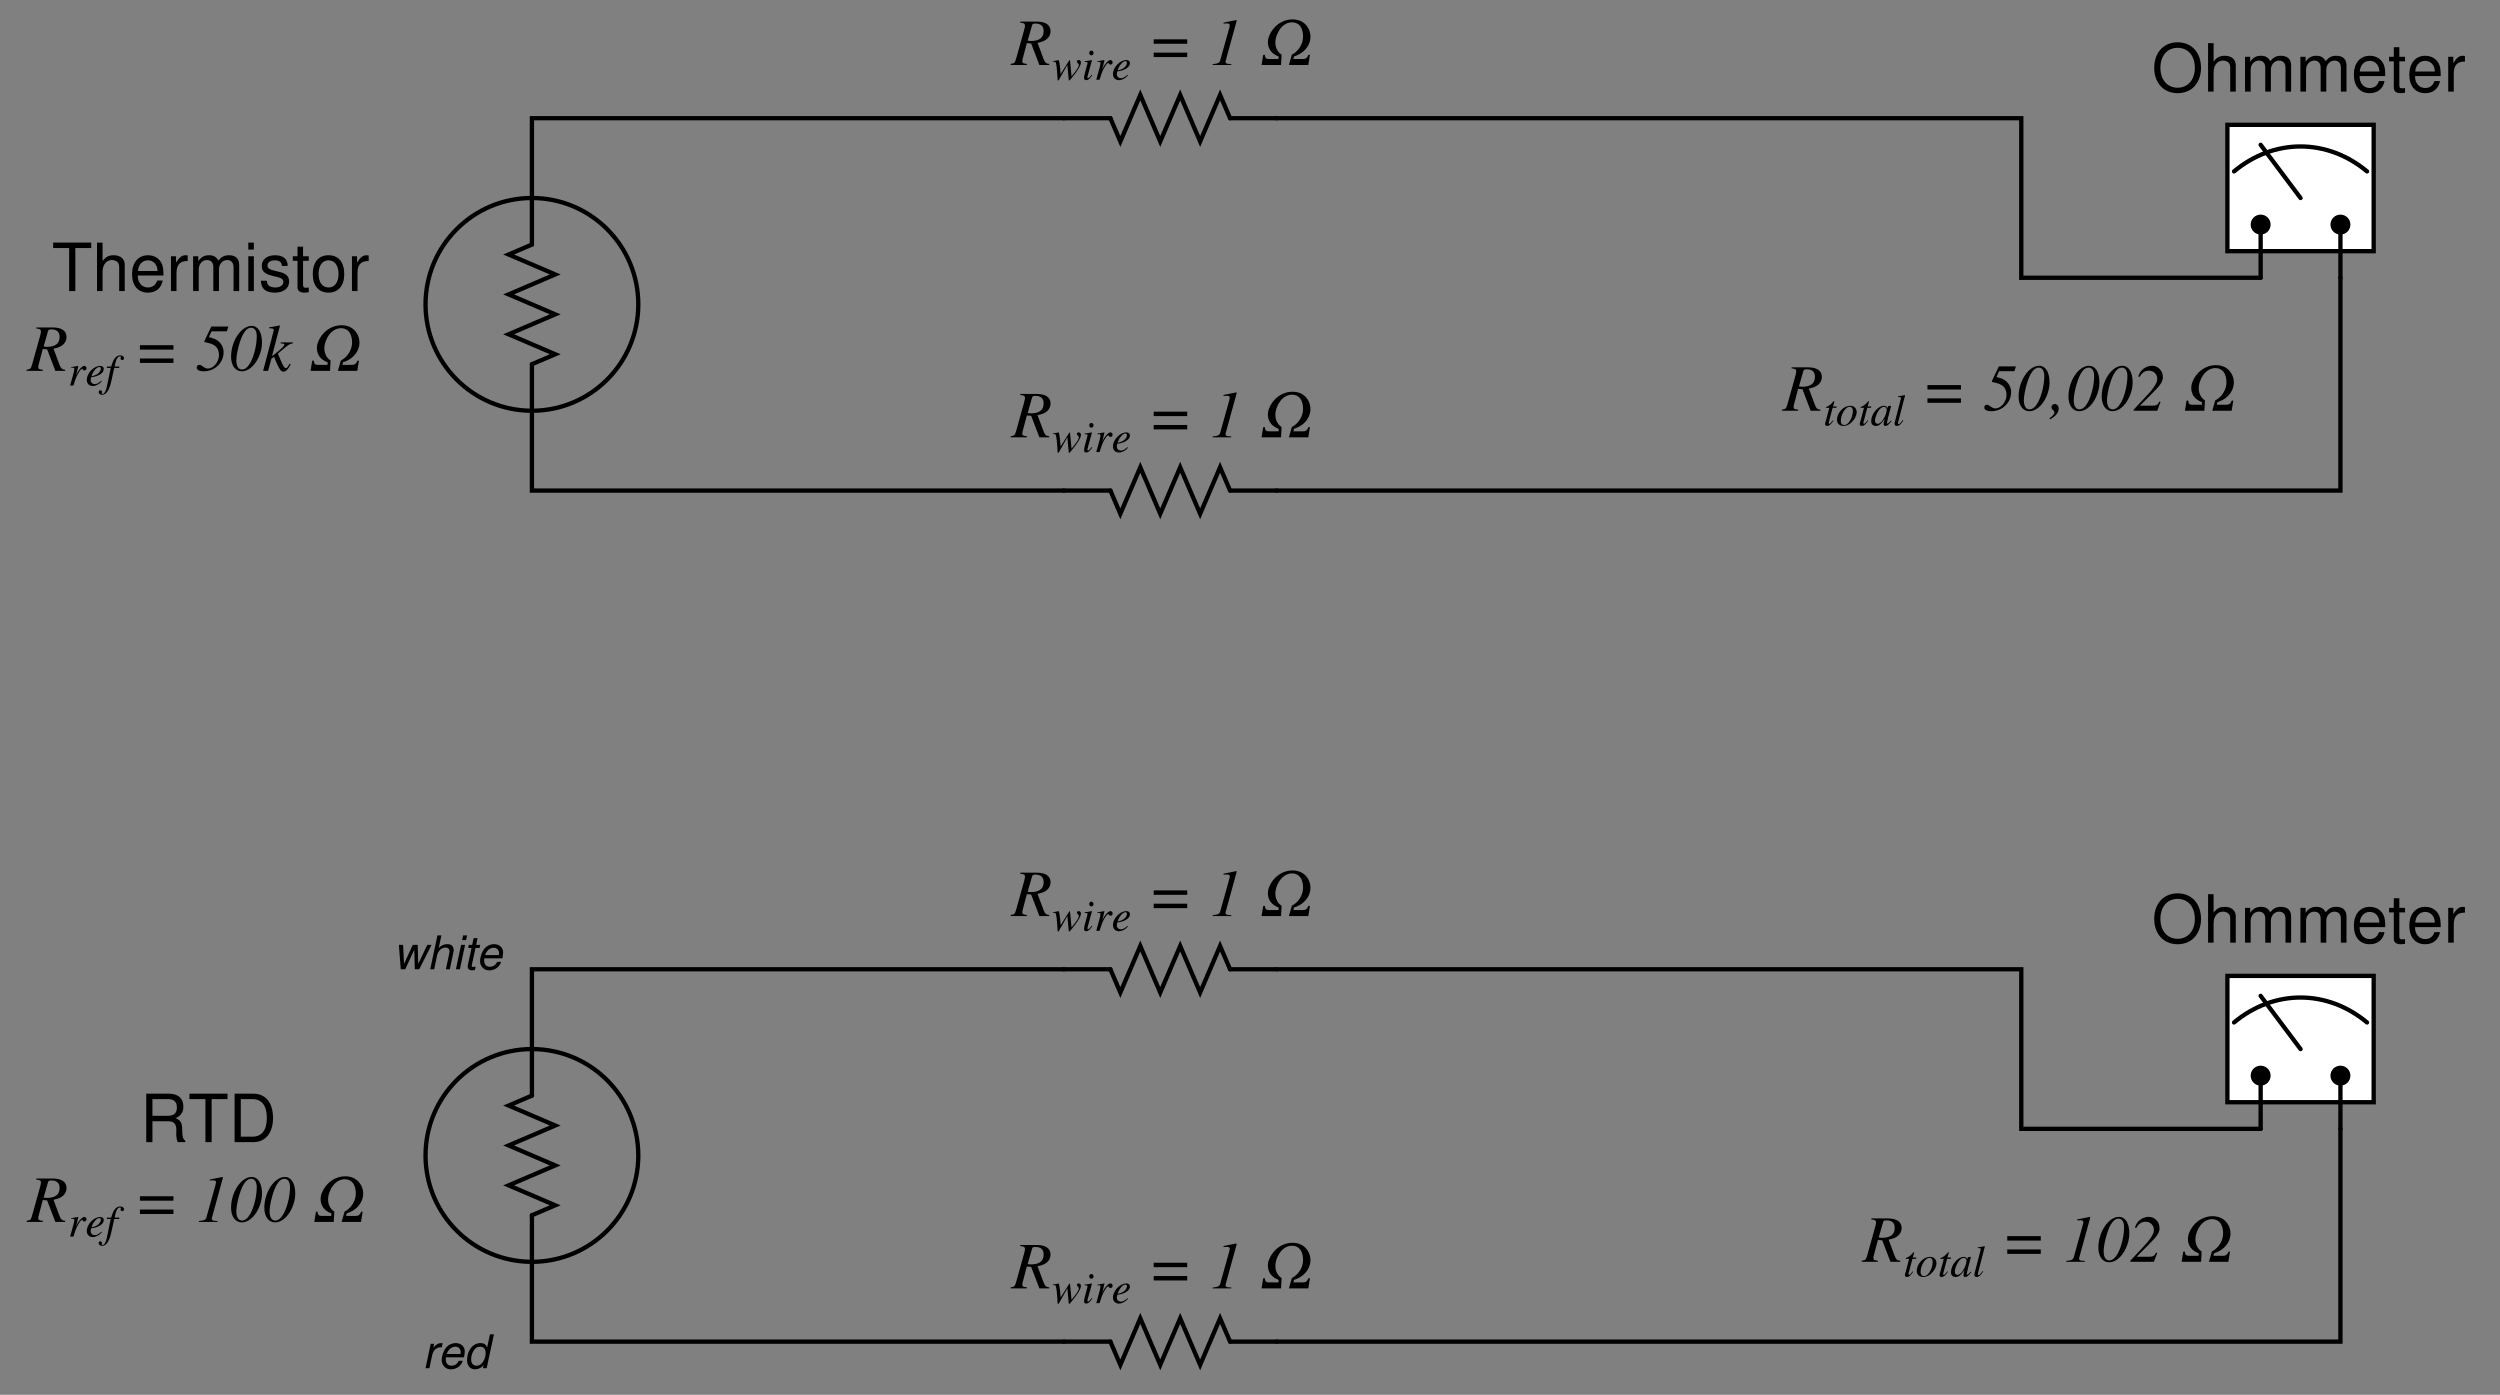 <?xml version="1.0" encoding="UTF-8"?>
<svg xmlns="http://www.w3.org/2000/svg" xmlns:xlink="http://www.w3.org/1999/xlink" viewBox="0 0 422.999 235.999" version="1.2">
<rect x="0" y="0" width="422.999" height="235.999" fill="#808080" stroke="none"/>
<defs>
<g>
<symbol overflow="visible" id="glyph0-0">
<path style="stroke:none;" d=""/>
</symbol>
<symbol overflow="visible" id="glyph0-1">
<path style="stroke:none;" d="M 4.375 -8.344 C 2.031 -8.344 0.422 -6.609 0.422 -4.031 C 0.422 -1.469 2.016 0.266 4.391 0.266 C 5.391 0.266 6.266 -0.047 6.938 -0.609 C 7.812 -1.359 8.344 -2.625 8.344 -3.969 C 8.344 -6.609 6.781 -8.344 4.375 -8.344 Z M 4.375 -7.406 C 6.156 -7.406 7.297 -6.078 7.297 -4 C 7.297 -2.016 6.125 -0.656 4.391 -0.656 C 2.625 -0.656 1.469 -2.016 1.469 -4.031 C 1.469 -6.062 2.625 -7.406 4.375 -7.406 Z M 4.375 -7.406 "/>
</symbol>
<symbol overflow="visible" id="glyph0-2">
<path style="stroke:none;" d="M 0.781 -8.203 L 0.781 0 L 1.719 0 L 1.719 -3.25 C 1.719 -4.453 2.344 -5.25 3.312 -5.25 C 3.641 -5.25 3.922 -5.156 4.156 -4.984 C 4.422 -4.781 4.531 -4.5 4.531 -4.078 L 4.531 0 L 5.469 0 L 5.469 -4.453 C 5.469 -5.438 4.766 -6.062 3.609 -6.062 C 2.781 -6.062 2.266 -5.812 1.719 -5.078 L 1.719 -8.203 Z M 0.781 -8.203 "/>
</symbol>
<symbol overflow="visible" id="glyph0-3">
<path style="stroke:none;" d="M 0.781 -5.891 L 0.781 0 L 1.734 0 L 1.734 -3.703 C 1.734 -4.562 2.344 -5.25 3.109 -5.25 C 3.812 -5.25 4.203 -4.812 4.203 -4.062 L 4.203 0 L 5.156 0 L 5.156 -3.703 C 5.156 -4.562 5.766 -5.25 6.531 -5.25 C 7.219 -5.25 7.625 -4.797 7.625 -4.062 L 7.625 0 L 8.578 0 L 8.578 -4.422 C 8.578 -5.484 7.969 -6.062 6.859 -6.062 C 6.078 -6.062 5.609 -5.828 5.047 -5.156 C 4.703 -5.797 4.234 -6.062 3.469 -6.062 C 2.672 -6.062 2.156 -5.766 1.656 -5.062 L 1.656 -5.891 Z M 0.781 -5.891 "/>
</symbol>
<symbol overflow="visible" id="glyph0-4">
<path style="stroke:none;" d="M 5.766 -2.625 C 5.766 -3.531 5.703 -4.078 5.531 -4.516 C 5.156 -5.484 4.25 -6.062 3.156 -6.062 C 1.5 -6.062 0.453 -4.812 0.453 -2.875 C 0.453 -0.922 1.469 0.266 3.125 0.266 C 4.484 0.266 5.406 -0.5 5.641 -1.781 L 4.703 -1.781 C 4.438 -1.016 3.922 -0.609 3.156 -0.609 C 2.562 -0.609 2.062 -0.875 1.75 -1.375 C 1.516 -1.703 1.438 -2.047 1.422 -2.625 Z M 1.453 -3.391 C 1.531 -4.484 2.188 -5.203 3.141 -5.203 C 4.094 -5.203 4.766 -4.453 4.766 -3.391 Z M 1.453 -3.391 "/>
</symbol>
<symbol overflow="visible" id="glyph0-5">
<path style="stroke:none;" d="M 2.859 -5.891 L 1.891 -5.891 L 1.891 -7.516 L 0.953 -7.516 L 0.953 -5.891 L 0.156 -5.891 L 0.156 -5.125 L 0.953 -5.125 L 0.953 -0.672 C 0.953 -0.062 1.359 0.266 2.094 0.266 C 2.344 0.266 2.547 0.234 2.859 0.188 L 2.859 -0.609 C 2.719 -0.578 2.594 -0.562 2.406 -0.562 C 2 -0.562 1.891 -0.672 1.891 -1.094 L 1.891 -5.125 L 2.859 -5.125 Z M 2.859 -5.891 "/>
</symbol>
<symbol overflow="visible" id="glyph0-6">
<path style="stroke:none;" d="M 0.781 -5.891 L 0.781 0 L 1.719 0 L 1.719 -3.062 C 1.734 -4.484 2.312 -5.109 3.609 -5.078 L 3.609 -6.031 C 3.453 -6.047 3.359 -6.062 3.25 -6.062 C 2.641 -6.062 2.188 -5.703 1.641 -4.828 L 1.641 -5.891 Z M 0.781 -5.891 "/>
</symbol>
<symbol overflow="visible" id="glyph0-7">
<path style="stroke:none;" d="M 3.984 -7.281 L 6.672 -7.281 L 6.672 -8.203 L 0.234 -8.203 L 0.234 -7.281 L 2.938 -7.281 L 2.938 0 L 3.984 0 Z M 3.984 -7.281 "/>
</symbol>
<symbol overflow="visible" id="glyph0-8">
<path style="stroke:none;" d="M 1.688 -5.891 L 0.75 -5.891 L 0.75 0 L 1.688 0 Z M 1.688 -8.203 L 0.75 -8.203 L 0.75 -7.016 L 1.688 -7.016 Z M 1.688 -8.203 "/>
</symbol>
<symbol overflow="visible" id="glyph0-9">
<path style="stroke:none;" d="M 4.922 -4.25 C 4.922 -5.406 4.156 -6.062 2.797 -6.062 C 1.422 -6.062 0.531 -5.359 0.531 -4.266 C 0.531 -3.344 1 -2.906 2.391 -2.562 L 3.281 -2.344 C 3.922 -2.188 4.188 -1.953 4.188 -1.547 C 4.188 -0.984 3.641 -0.609 2.812 -0.609 C 2.312 -0.609 1.875 -0.75 1.641 -1 C 1.5 -1.172 1.422 -1.344 1.375 -1.75 L 0.375 -1.75 C 0.422 -0.391 1.188 0.266 2.734 0.266 C 4.219 0.266 5.156 -0.469 5.156 -1.609 C 5.156 -2.484 4.672 -2.969 3.5 -3.25 L 2.594 -3.469 C 1.828 -3.641 1.5 -3.891 1.5 -4.312 C 1.5 -4.859 1.984 -5.203 2.75 -5.203 C 3.516 -5.203 3.922 -4.875 3.938 -4.25 Z M 4.922 -4.25 "/>
</symbol>
<symbol overflow="visible" id="glyph0-10">
<path style="stroke:none;" d="M 3.062 -6.062 C 1.391 -6.062 0.406 -4.875 0.406 -2.906 C 0.406 -0.906 1.391 0.266 3.078 0.266 C 4.734 0.266 5.734 -0.922 5.734 -2.859 C 5.734 -4.906 4.766 -6.062 3.062 -6.062 Z M 3.078 -5.203 C 4.125 -5.203 4.766 -4.328 4.766 -2.875 C 4.766 -1.469 4.109 -0.609 3.078 -0.609 C 2.031 -0.609 1.391 -1.469 1.391 -2.906 C 1.391 -4.328 2.031 -5.203 3.078 -5.203 Z M 3.078 -5.203 "/>
</symbol>
<symbol overflow="visible" id="glyph0-11">
<path style="stroke:none;" d="M 2.094 -3.531 L 4.797 -3.531 C 5.719 -3.531 6.141 -3.078 6.141 -2.062 L 6.125 -1.344 C 6.125 -0.828 6.219 -0.344 6.375 0 L 7.641 0 L 7.641 -0.266 C 7.25 -0.531 7.172 -0.828 7.141 -1.906 C 7.125 -3.266 6.922 -3.672 6.031 -4.047 C 6.953 -4.516 7.328 -5.062 7.328 -6 C 7.328 -7.422 6.453 -8.203 4.828 -8.203 L 1.047 -8.203 L 1.047 0 L 2.094 0 Z M 2.094 -4.453 L 2.094 -7.281 L 4.625 -7.281 C 5.203 -7.281 5.547 -7.188 5.812 -6.969 C 6.094 -6.734 6.234 -6.359 6.234 -5.875 C 6.234 -4.891 5.734 -4.453 4.625 -4.453 Z M 2.094 -4.453 "/>
</symbol>
<symbol overflow="visible" id="glyph0-12">
<path style="stroke:none;" d="M 1 0 L 4.156 0 C 6.234 0 7.5 -1.547 7.5 -4.109 C 7.5 -6.656 6.25 -8.203 4.156 -8.203 L 1 -8.203 Z M 2.047 -0.922 L 2.047 -7.281 L 3.984 -7.281 C 5.609 -7.281 6.453 -6.188 6.453 -4.094 C 6.453 -2.016 5.609 -0.922 3.984 -0.922 Z M 2.047 -0.922 "/>
</symbol>
<symbol overflow="visible" id="glyph1-0">
<path style="stroke:none;" d=""/>
</symbol>
<symbol overflow="visible" id="glyph1-1">
<path style="stroke:none;" d="M 6.375 -0.188 C 5.891 -0.219 5.656 -0.406 5.438 -0.984 L 4.406 -3.75 C 5.266 -3.938 5.641 -4.094 6.047 -4.453 C 6.406 -4.781 6.609 -5.219 6.609 -5.719 C 6.609 -6.766 5.781 -7.344 4.281 -7.344 L 1.484 -7.344 L 1.484 -7.172 C 1.953 -7.094 2.016 -7.094 2.125 -7.016 C 2.219 -6.953 2.281 -6.812 2.281 -6.688 C 2.281 -6.562 2.234 -6.281 2.156 -5.984 L 0.766 -1.016 C 0.562 -0.344 0.484 -0.281 -0.141 -0.188 L -0.141 0 L 2.594 0 L 2.594 -0.188 C 1.906 -0.266 1.828 -0.312 1.828 -0.703 C 1.828 -0.828 1.859 -0.938 1.969 -1.344 L 2.594 -3.703 L 3.328 -3.641 L 4.719 0 L 6.375 0 Z M 3.469 -6.688 C 3.531 -6.938 3.672 -7.016 4.031 -7.016 C 4.969 -7.016 5.438 -6.594 5.438 -5.734 C 5.438 -4.641 4.719 -4.062 3.312 -4.062 C 3.109 -4.062 3.016 -4.078 2.734 -4.125 Z M 3.469 -6.688 "/>
</symbol>
<symbol overflow="visible" id="glyph1-2">
<path style="stroke:none;" d=""/>
</symbol>
<symbol overflow="visible" id="glyph1-3">
<path style="stroke:none;" d="M 6.641 -4.344 L 0.969 -4.344 L 0.969 -3.594 L 6.641 -3.594 Z M 6.641 -2.094 L 0.969 -2.094 L 0.969 -1.344 L 6.641 -1.344 Z M 6.641 -2.094 "/>
</symbol>
<symbol overflow="visible" id="glyph1-4">
<path style="stroke:none;" d="M 2.672 -6.688 L 5.266 -6.688 L 5.531 -7.5 L 2.641 -7.5 L 1.469 -5.047 L 1.469 -4.875 C 2.562 -4.641 2.938 -4.5 3.344 -4.172 C 3.703 -3.875 3.938 -3.312 3.938 -2.719 C 3.938 -1.5 3.031 -0.391 2.016 -0.391 C 1.781 -0.391 1.578 -0.484 1.25 -0.719 C 0.969 -0.938 0.797 -1.016 0.625 -1.016 C 0.359 -1.016 0.172 -0.828 0.172 -0.562 C 0.172 -0.156 0.609 0.078 1.359 0.078 C 3.219 0.078 4.719 -1.359 4.719 -3.156 C 4.719 -3.844 4.453 -4.438 3.969 -4.906 C 3.547 -5.297 3.156 -5.484 2.234 -5.703 Z M 2.672 -6.688 "/>
</symbol>
<symbol overflow="visible" id="glyph1-5">
<path style="stroke:none;" d="M 3.844 -7.609 C 2.062 -7.609 0.359 -5.047 0.359 -2.391 C 0.359 -0.906 1.078 0.078 2.172 0.078 C 2.656 0.078 3.125 -0.094 3.594 -0.438 C 4.734 -1.266 5.594 -3.141 5.594 -4.766 C 5.594 -6.531 4.922 -7.609 3.844 -7.609 Z M 3.766 -7.297 C 4.359 -7.297 4.703 -6.766 4.703 -5.875 C 4.703 -4.359 4.25 -2.516 3.609 -1.359 C 3.188 -0.625 2.719 -0.234 2.203 -0.234 C 1.609 -0.234 1.25 -0.797 1.25 -1.75 C 1.25 -2.953 1.828 -5.172 2.406 -6.219 C 2.828 -6.938 3.25 -7.297 3.766 -7.297 Z M 3.766 -7.297 "/>
</symbol>
<symbol overflow="visible" id="glyph1-6">
<path style="stroke:none;" d="M 4.656 -1.219 C 4.25 -0.531 4.188 -0.469 3.984 -0.469 C 3.75 -0.469 3.516 -0.828 3.078 -1.906 C 3.016 -2.062 2.844 -2.469 2.656 -2.906 C 4.312 -4.375 4.641 -4.594 5.188 -4.641 L 5.188 -4.812 L 3.125 -4.812 L 3.125 -4.641 C 3.609 -4.625 3.75 -4.578 3.75 -4.438 C 3.75 -4.203 3.188 -3.672 2.141 -2.859 C 1.969 -2.734 1.812 -2.609 1.656 -2.484 L 3 -7.625 L 2.953 -7.688 C 2.266 -7.531 1.828 -7.453 1.188 -7.375 L 1.188 -7.203 C 1.75 -7.219 1.953 -7.125 1.953 -6.922 C 1.938 -6.734 1.859 -6.422 1.703 -5.906 C 1.672 -5.75 1.625 -5.625 1.609 -5.531 L 1.594 -5.438 L 0.156 0 L 1 0 L 1.547 -2.031 L 2.016 -2.391 C 2.188 -1.891 2.484 -1.188 2.688 -0.797 C 3.047 -0.094 3.25 0.125 3.578 0.125 C 4.031 0.125 4.312 -0.156 4.828 -1.109 Z M 4.656 -1.219 "/>
</symbol>
<symbol overflow="visible" id="glyph1-7">
<path style="stroke:none;" d="M 0.547 0 L 3.688 0 L 3.688 -0.172 L 3.5 -0.172 C 2.953 -0.172 2.719 -0.266 2.719 -0.531 C 2.719 -0.625 2.75 -0.797 2.859 -1.109 C 2.875 -1.188 2.891 -1.25 2.922 -1.359 L 4.531 -7.203 C 4.594 -7.406 4.594 -7.469 4.594 -7.531 C 4.594 -7.578 4.578 -7.609 4.547 -7.609 C 4.547 -7.609 4.234 -7.547 3.625 -7.422 L 2.609 -7.219 C 2.594 -7.219 2.516 -7.203 2.375 -7.172 L 2.375 -7.016 L 3.016 -7.031 C 3.281 -7.047 3.438 -6.906 3.438 -6.688 C 3.438 -6.609 3.422 -6.531 3.359 -6.297 L 1.812 -0.766 C 1.672 -0.344 1.438 -0.234 0.547 -0.156 Z M 0.547 0 "/>
</symbol>
<symbol overflow="visible" id="glyph1-8">
<path style="stroke:none;" d="M 4.5 -1.562 C 4.234 -1.016 4.016 -0.875 3.391 -0.859 L 1.25 -0.859 L 1.25 -0.906 L 3.406 -3.078 C 4.719 -4.391 5.078 -4.953 5.078 -5.703 C 5.078 -6.766 4.281 -7.609 3.266 -7.609 C 2.859 -7.609 2.438 -7.5 2.109 -7.312 C 1.531 -7 1.219 -6.609 0.906 -5.812 L 1.141 -5.719 C 1.547 -6.453 2.031 -6.781 2.719 -6.781 C 3.516 -6.781 4.125 -6.203 4.125 -5.406 C 4.125 -5.172 4.078 -4.969 4.016 -4.812 C 3.75 -4.203 3.234 -3.5 2.5 -2.719 L 0.141 -0.188 L 0.141 0 L 4.125 0 L 4.688 -1.484 Z M 4.5 -1.562 "/>
</symbol>
<symbol overflow="visible" id="glyph1-9">
<path style="stroke:none;" d="M 0.062 1.453 C 1.016 0.922 1.516 0.297 1.516 -0.344 C 1.516 -0.781 1.234 -1.141 0.859 -1.141 C 0.547 -1.141 0.297 -0.906 0.297 -0.625 C 0.297 -0.406 0.359 -0.297 0.578 -0.094 C 0.75 0.062 0.797 0.141 0.797 0.266 C 0.797 0.562 0.547 0.859 -0.047 1.266 Z M 0.062 1.453 "/>
</symbol>
<symbol overflow="visible" id="glyph2-0">
<path style="stroke:none;" d=""/>
</symbol>
<symbol overflow="visible" id="glyph2-1">
<path style="stroke:none;" d="M 0.906 0 C 1.297 -1.281 1.438 -1.594 1.781 -2.172 C 2.031 -2.594 2.234 -2.828 2.359 -2.828 C 2.422 -2.828 2.453 -2.797 2.484 -2.719 C 2.547 -2.594 2.609 -2.562 2.75 -2.562 C 2.984 -2.562 3.109 -2.703 3.109 -2.938 C 3.109 -3.156 2.953 -3.328 2.75 -3.328 C 2.578 -3.328 2.375 -3.203 2.172 -3 C 1.875 -2.688 1.562 -2.25 1.453 -1.938 L 1.344 -1.672 L 1.734 -3.312 L 1.719 -3.328 C 1.172 -3.219 1.094 -3.203 0.547 -3.125 L 0.547 -2.984 C 0.719 -3.016 0.75 -3.031 0.812 -3.031 C 0.969 -3.031 1.062 -2.953 1.062 -2.812 C 1.062 -2.719 1.062 -2.719 0.953 -2.203 L 0.344 0 Z M 0.906 0 "/>
</symbol>
<symbol overflow="visible" id="glyph2-2">
<path style="stroke:none;" d="M 2.703 -0.828 C 2.156 -0.375 1.922 -0.25 1.594 -0.25 C 1.172 -0.25 0.891 -0.531 0.891 -0.938 C 0.891 -1.047 0.906 -1.156 0.969 -1.406 L 1.172 -1.438 C 2.297 -1.594 3.109 -2.156 3.109 -2.812 C 3.109 -3.125 2.875 -3.328 2.5 -3.328 C 1.422 -3.328 0.234 -2.094 0.234 -0.953 C 0.234 -0.344 0.641 0.078 1.234 0.078 C 1.766 0.078 2.344 -0.219 2.781 -0.734 Z M 1.141 -1.891 C 1.406 -2.562 1.953 -3.141 2.344 -3.141 C 2.5 -3.141 2.609 -3.031 2.609 -2.859 C 2.609 -2.625 2.469 -2.344 2.234 -2.125 C 1.953 -1.859 1.672 -1.719 1.016 -1.562 Z M 1.141 -1.891 "/>
</symbol>
<symbol overflow="visible" id="glyph2-3">
<path style="stroke:none;" d="M 0.266 -2.984 L 0.938 -2.984 L 0.281 0.188 C 0.109 0.984 -0.141 1.406 -0.453 1.406 C -0.547 1.406 -0.609 1.344 -0.609 1.281 C -0.609 1.25 -0.594 1.234 -0.578 1.203 C -0.547 1.156 -0.531 1.125 -0.531 1.078 C -0.531 0.922 -0.672 0.797 -0.828 0.797 C -0.984 0.797 -1.109 0.922 -1.109 1.094 C -1.109 1.359 -0.844 1.562 -0.516 1.562 C 0.156 1.562 0.672 0.828 1 -0.578 L 1.531 -2.984 L 2.359 -2.984 L 2.406 -3.219 L 1.594 -3.219 C 1.812 -4.406 2.094 -4.938 2.516 -4.938 C 2.609 -4.938 2.672 -4.906 2.672 -4.844 C 2.672 -4.828 2.672 -4.812 2.641 -4.781 C 2.609 -4.719 2.594 -4.672 2.594 -4.609 C 2.594 -4.438 2.719 -4.312 2.875 -4.312 C 3.047 -4.312 3.188 -4.453 3.188 -4.609 C 3.188 -4.906 2.922 -5.109 2.531 -5.109 C 2.172 -5.109 1.875 -4.938 1.609 -4.594 C 1.391 -4.297 1.234 -3.953 1.016 -3.219 L 0.312 -3.219 Z M 0.266 -2.984 "/>
</symbol>
<symbol overflow="visible" id="glyph2-4">
<path style="stroke:none;" d="M 0.125 -3.031 L 0.266 -3.047 C 0.531 -3.031 0.578 -3.016 0.625 -2.859 C 0.719 -2.609 0.844 -1.594 0.875 -0.875 L 0.906 -0.219 C 0.922 0.078 0.938 0.141 1.016 0.141 C 1.094 0.141 1.219 -0.047 1.484 -0.578 C 1.531 -0.656 1.672 -0.922 1.906 -1.312 L 2.578 -2.5 L 2.797 -0.094 C 2.812 0.109 2.828 0.141 2.875 0.141 C 2.938 0.141 3.016 0.062 3.219 -0.188 C 3.219 -0.188 3.25 -0.234 3.281 -0.266 C 4.312 -1.5 4.875 -2.438 4.875 -2.922 C 4.875 -3.156 4.719 -3.328 4.484 -3.328 C 4.297 -3.328 4.188 -3.219 4.188 -3.062 C 4.188 -2.969 4.234 -2.906 4.359 -2.797 C 4.469 -2.688 4.516 -2.594 4.516 -2.516 C 4.516 -2.188 4.266 -1.781 3.281 -0.562 L 3.031 -3.203 C 3.031 -3.297 3.016 -3.312 2.969 -3.312 C 2.938 -3.312 2.922 -3.297 2.875 -3.234 L 1.438 -0.953 C 1.406 -1.469 1.328 -2.266 1.25 -2.781 C 1.156 -3.266 1.141 -3.328 1.047 -3.328 C 1.016 -3.328 0.922 -3.297 0.828 -3.266 C 0.828 -3.266 0.562 -3.203 0.312 -3.172 C 0.281 -3.172 0.203 -3.156 0.125 -3.141 Z M 0.125 -3.031 "/>
</symbol>
<symbol overflow="visible" id="glyph2-5">
<path style="stroke:none;" d="M 1.672 -0.859 C 1.484 -0.609 1.438 -0.547 1.359 -0.469 C 1.234 -0.344 1.125 -0.266 1.047 -0.266 C 1 -0.266 0.938 -0.328 0.938 -0.391 C 0.938 -0.453 0.953 -0.578 1.016 -0.719 L 1.047 -0.844 L 1.047 -0.875 L 1.719 -3.312 L 1.688 -3.328 C 0.922 -3.172 0.781 -3.156 0.484 -3.141 L 0.484 -3.016 C 0.891 -3 0.969 -2.984 0.969 -2.828 C 0.969 -2.766 0.938 -2.641 0.891 -2.5 L 0.531 -1.172 C 0.422 -0.719 0.375 -0.5 0.375 -0.344 C 0.375 -0.062 0.484 0.078 0.719 0.078 C 1.062 0.078 1.344 -0.141 1.766 -0.781 Z M 1.609 -4.922 C 1.406 -4.922 1.25 -4.766 1.25 -4.531 C 1.25 -4.281 1.406 -4.125 1.625 -4.125 C 1.812 -4.125 1.984 -4.297 1.984 -4.516 C 1.984 -4.734 1.812 -4.922 1.609 -4.922 Z M 1.609 -4.922 "/>
</symbol>
<symbol overflow="visible" id="glyph2-6">
<path style="stroke:none;" d="M 2.234 -3.219 L 1.625 -3.219 L 1.844 -4 C 1.844 -4.016 1.844 -4.031 1.844 -4.047 C 1.844 -4.094 1.828 -4.109 1.781 -4.109 C 1.734 -4.109 1.719 -4.109 1.672 -4.047 C 1.375 -3.672 0.906 -3.281 0.672 -3.219 C 0.484 -3.156 0.422 -3.109 0.422 -3.031 C 0.422 -3.016 0.422 -3 0.438 -2.984 L 1 -2.984 L 0.453 -0.906 C 0.438 -0.844 0.422 -0.812 0.406 -0.75 C 0.328 -0.5 0.281 -0.266 0.281 -0.203 C 0.281 -0.031 0.438 0.078 0.641 0.078 C 0.984 0.078 1.234 -0.125 1.703 -0.828 L 1.609 -0.875 C 1.25 -0.406 1.125 -0.281 1 -0.281 C 0.938 -0.281 0.891 -0.344 0.891 -0.438 C 0.891 -0.438 0.891 -0.438 0.891 -0.469 L 1.562 -2.984 L 2.188 -2.984 Z M 2.234 -3.219 "/>
</symbol>
<symbol overflow="visible" id="glyph2-7">
<path style="stroke:none;" d="M 2.453 -3.328 C 2.125 -3.328 1.828 -3.234 1.516 -3.078 C 0.75 -2.641 0.203 -1.766 0.203 -0.969 C 0.203 -0.312 0.625 0.078 1.312 0.078 C 1.812 0.078 2.297 -0.141 2.719 -0.578 C 3.219 -1.062 3.531 -1.688 3.531 -2.266 C 3.531 -2.891 3.094 -3.328 2.453 -3.328 Z M 2.359 -3.156 C 2.688 -3.156 2.891 -2.891 2.891 -2.453 C 2.891 -1.891 2.656 -1.156 2.312 -0.656 C 2.031 -0.266 1.75 -0.078 1.422 -0.078 C 1.062 -0.078 0.844 -0.344 0.844 -0.766 C 0.844 -1.312 1.047 -1.984 1.422 -2.516 C 1.719 -2.938 2.031 -3.156 2.359 -3.156 Z M 2.359 -3.156 "/>
</symbol>
<symbol overflow="visible" id="glyph2-8">
<path style="stroke:none;" d="M 3.5 -0.828 L 3.281 -0.625 C 3.047 -0.375 2.953 -0.312 2.891 -0.312 C 2.828 -0.312 2.781 -0.359 2.781 -0.406 C 2.781 -0.562 3.109 -1.859 3.453 -3.141 C 3.484 -3.219 3.484 -3.234 3.5 -3.297 L 3.453 -3.328 L 2.984 -3.266 L 2.969 -3.25 L 2.891 -2.891 C 2.828 -3.156 2.609 -3.328 2.281 -3.328 C 1.281 -3.328 0.125 -1.953 0.125 -0.75 C 0.125 -0.219 0.422 0.078 0.891 0.078 C 1.422 0.078 1.75 -0.172 2.406 -1.094 C 2.25 -0.484 2.234 -0.422 2.234 -0.234 C 2.234 -0.016 2.328 0.078 2.531 0.078 C 2.844 0.078 3.016 -0.062 3.578 -0.75 Z M 2.328 -3.156 C 2.578 -3.141 2.75 -2.953 2.75 -2.703 C 2.75 -2.062 2.359 -1.172 1.859 -0.625 C 1.672 -0.422 1.422 -0.281 1.203 -0.281 C 0.922 -0.281 0.766 -0.5 0.766 -0.844 C 0.766 -1.266 1.047 -2.031 1.375 -2.5 C 1.672 -2.938 2.016 -3.172 2.328 -3.156 Z M 2.328 -3.156 "/>
</symbol>
<symbol overflow="visible" id="glyph2-9">
<path style="stroke:none;" d="M 1.719 -0.922 C 1.234 -0.297 1.172 -0.234 1 -0.234 C 0.922 -0.234 0.891 -0.281 0.891 -0.375 C 0.891 -0.438 0.906 -0.531 0.953 -0.672 C 0.953 -0.703 0.969 -0.719 0.969 -0.734 L 0.969 -0.75 L 2.094 -5.109 L 2.062 -5.141 C 1.609 -5.031 1.328 -5 0.891 -4.938 L 0.891 -4.812 C 1.25 -4.812 1.406 -4.781 1.406 -4.641 C 1.406 -4.609 1.391 -4.578 1.375 -4.516 L 0.344 -0.531 C 0.312 -0.453 0.312 -0.391 0.312 -0.344 C 0.312 -0.062 0.438 0.078 0.672 0.078 C 1.062 0.078 1.328 -0.125 1.812 -0.859 Z M 1.719 -0.922 "/>
</symbol>
<symbol overflow="visible" id="glyph3-0">
<path style="stroke:none;" d=""/>
</symbol>
<symbol overflow="visible" id="glyph3-1">
<path style="stroke:none;" d="M 3.672 0 L 3.766 -1.75 C 2.969 -2.234 2.578 -3.234 2.75 -4.297 C 2.844 -4.875 3.109 -5.547 3.5 -6.078 C 4.031 -6.812 4.766 -7.219 5.531 -7.219 C 6.297 -7.219 6.906 -6.812 7.188 -6.078 C 7.391 -5.547 7.453 -4.875 7.359 -4.297 C 7.188 -3.234 6.453 -2.234 5.5 -1.75 L 5 0 L 8.281 0 L 8.562 -1.719 L 8.297 -1.719 C 8.125 -1.219 7.859 -1.016 7.406 -1.016 L 5.766 -1.016 L 5.859 -1.438 C 6.281 -1.594 6.547 -1.703 6.844 -1.875 C 7.797 -2.422 8.453 -3.328 8.609 -4.297 C 8.734 -5.047 8.562 -5.875 8.109 -6.5 C 7.562 -7.297 6.688 -7.719 5.609 -7.719 C 4.547 -7.719 3.531 -7.297 2.703 -6.5 C 2.078 -5.875 1.609 -5.047 1.484 -4.297 C 1.328 -3.328 1.672 -2.422 2.453 -1.875 C 2.672 -1.703 2.906 -1.594 3.266 -1.438 L 3.25 -1.016 L 1.594 -1.016 C 1.141 -1.016 0.953 -1.219 0.938 -1.719 L 0.656 -1.719 L 0.375 0 Z M 3.672 0 "/>
</symbol>
<symbol overflow="visible" id="glyph4-0">
<path style="stroke:none;" d=""/>
</symbol>
<symbol overflow="visible" id="glyph4-1">
<path style="stroke:none;" d="M 1.422 -4.125 L 0.547 0 L 1.203 0 L 1.656 -2.141 C 1.859 -3.109 2.422 -3.578 3.297 -3.547 L 3.438 -4.219 C 3.328 -4.234 3.266 -4.25 3.188 -4.25 C 2.719 -4.25 2.375 -4.047 1.875 -3.484 L 2.016 -4.125 Z M 1.422 -4.125 "/>
</symbol>
<symbol overflow="visible" id="glyph4-2">
<path style="stroke:none;" d="M 4.438 -1.844 C 4.547 -2.453 4.562 -2.641 4.562 -2.891 C 4.562 -3.656 3.906 -4.25 3.062 -4.25 C 2.375 -4.25 1.719 -3.922 1.328 -3.391 C 0.953 -2.891 0.656 -2.016 0.656 -1.359 C 0.656 -0.938 0.844 -0.5 1.156 -0.219 C 1.422 0.062 1.766 0.188 2.219 0.188 C 3.172 0.188 3.984 -0.406 4.219 -1.25 L 3.562 -1.25 C 3.281 -0.703 2.859 -0.422 2.328 -0.422 C 1.703 -0.422 1.359 -0.812 1.359 -1.484 C 1.359 -1.656 1.359 -1.719 1.391 -1.844 Z M 1.531 -2.406 C 1.734 -3.141 2.328 -3.641 2.969 -3.641 C 3.516 -3.641 3.875 -3.266 3.875 -2.672 C 3.875 -2.594 3.859 -2.531 3.844 -2.406 Z M 1.531 -2.406 "/>
</symbol>
<symbol overflow="visible" id="glyph4-3">
<path style="stroke:none;" d="M 5.125 -5.734 L 4.453 -5.734 L 3.984 -3.531 C 3.734 -4.047 3.422 -4.25 2.859 -4.25 C 1.547 -4.25 0.578 -3 0.578 -1.344 C 0.578 -0.422 1.109 0.188 1.922 0.188 C 2.266 0.188 2.625 0.078 2.938 -0.125 C 3.172 -0.266 3.281 -0.375 3.391 -0.594 L 3.266 0 L 3.891 0 Z M 2.797 -3.641 C 3.391 -3.641 3.719 -3.25 3.719 -2.578 C 3.719 -2.109 3.594 -1.625 3.359 -1.219 C 3.062 -0.688 2.672 -0.422 2.188 -0.422 C 1.609 -0.422 1.266 -0.812 1.266 -1.5 C 1.266 -1.938 1.391 -2.438 1.609 -2.844 C 1.906 -3.391 2.297 -3.641 2.797 -3.641 Z M 2.797 -3.641 "/>
</symbol>
<symbol overflow="visible" id="glyph4-4">
<path style="stroke:none;" d="M 4.375 0 L 6.453 -4.125 L 5.734 -4.125 L 4.203 -0.906 L 4.109 -4.125 L 3.281 -4.125 L 1.797 -0.906 L 1.641 -4.125 L 0.922 -4.125 L 1.25 0 L 2 0 L 3.531 -3.297 L 3.625 0 Z M 4.375 0 "/>
</symbol>
<symbol overflow="visible" id="glyph4-5">
<path style="stroke:none;" d="M 1.766 -5.734 L 0.547 0 L 1.219 0 L 1.688 -2.281 C 1.875 -3.141 2.438 -3.672 3.156 -3.672 C 3.547 -3.672 3.812 -3.406 3.812 -3.016 C 3.812 -2.906 3.812 -2.906 3.766 -2.703 L 3.203 0 L 3.859 0 L 4.484 -2.969 C 4.516 -3.062 4.516 -3.156 4.516 -3.25 C 4.516 -3.875 4.125 -4.25 3.453 -4.25 C 2.859 -4.25 2.484 -4.078 1.984 -3.609 L 2.438 -5.734 Z M 1.766 -5.734 "/>
</symbol>
<symbol overflow="visible" id="glyph4-6">
<path style="stroke:none;" d="M 2.062 -4.125 L 1.391 -4.125 L 0.516 0 L 1.188 0 Z M 2.406 -5.734 L 1.734 -5.734 L 1.562 -4.938 L 2.234 -4.938 Z M 2.406 -5.734 "/>
</symbol>
<symbol overflow="visible" id="glyph4-7">
<path style="stroke:none;" d="M 2.875 -4.125 L 2.188 -4.125 L 2.422 -5.266 L 1.766 -5.266 L 1.516 -4.125 L 0.953 -4.125 L 0.844 -3.594 L 1.406 -3.594 L 0.781 -0.688 C 0.766 -0.609 0.766 -0.516 0.766 -0.438 C 0.766 -0.062 1.031 0.188 1.469 0.188 C 1.625 0.188 1.859 0.156 1.984 0.125 L 2.109 -0.453 C 1.844 -0.391 1.828 -0.391 1.719 -0.391 C 1.547 -0.391 1.438 -0.469 1.438 -0.594 C 1.438 -0.625 1.453 -0.656 1.453 -0.703 L 2.078 -3.594 L 2.766 -3.594 Z M 2.875 -4.125 "/>
</symbol>
</g>
<clipPath id="clip1">
  <path d="M 181 216 L 215 216 L 215 235.5 L 181 235.5 Z M 181 216 "/>
</clipPath>
</defs>
<g id="surface1">
<path style="fill-rule:evenodd;fill:rgb(100%,100%,100%);fill-opacity:1;stroke-width:7.312;stroke-linecap:round;stroke-linejoin:miter;stroke:rgb(0%,0%,0%);stroke-opacity:1;stroke-miterlimit:6;" d="M 3763.75 1929.99 L 4011.25 1929.99 L 4011.25 2143.74 L 3763.75 2143.74 Z M 3763.75 1929.99 " transform="matrix(0.1,0,0,-0.1,0.5,235.499)"/>
<path style="fill:none;stroke-width:7.312;stroke-linecap:round;stroke-linejoin:miter;stroke:rgb(0%,0%,0%);stroke-opacity:1;stroke-miterlimit:6;" d="M 3775 2064.99 C 3842.5 2121.24 3932.5 2121.24 4000 2064.99 " transform="matrix(0.1,0,0,-0.1,0.5,235.499)"/>
<path style="fill:none;stroke-width:7.312;stroke-linecap:round;stroke-linejoin:miter;stroke:rgb(0%,0%,0%);stroke-opacity:1;stroke-miterlimit:6;" d="M 3820 2109.99 L 3887.5 2019.99 " transform="matrix(0.1,0,0,-0.1,0.5,235.499)"/>
<path style=" stroke:none;fill-rule:evenodd;fill:rgb(0%,0%,0%);fill-opacity:1;" d="M 384.188 38 C 384.188 37.066 383.434 36.312 382.5 36.312 C 381.566 36.312 380.812 37.066 380.812 38 C 380.812 38.93 381.566 39.688 382.5 39.688 C 383.434 39.688 384.188 38.93 384.188 38 "/>
<path style="fill:none;stroke-width:7.312;stroke-linecap:round;stroke-linejoin:miter;stroke:rgb(0%,0%,0%);stroke-opacity:1;stroke-miterlimit:6;" d="M 3820 1884.99 L 3820 1974.99 " transform="matrix(0.1,0,0,-0.1,0.5,235.499)"/>
<path style=" stroke:none;fill-rule:evenodd;fill:rgb(0%,0%,0%);fill-opacity:1;" d="M 397.688 38 C 397.688 37.066 396.934 36.312 396 36.312 C 395.066 36.312 394.312 37.066 394.312 38 C 394.312 38.93 395.066 39.688 396 39.688 C 396.934 39.688 397.688 38.93 397.688 38 "/>
<path style="fill:none;stroke-width:7.312;stroke-linecap:round;stroke-linejoin:miter;stroke:rgb(0%,0%,0%);stroke-opacity:1;stroke-miterlimit:6;" d="M 3955 1884.99 L 3955 1974.99 " transform="matrix(0.1,0,0,-0.1,0.5,235.499)"/>
<g style="fill:rgb(0%,0%,0%);fill-opacity:1;">
  <use xlink:href="#glyph0-1" x="364.07" y="15.499"/>
  <use xlink:href="#glyph0-2" x="372.822" y="15.499"/>
  <use xlink:href="#glyph0-3" x="379.077" y="15.499"/>
  <use xlink:href="#glyph0-3" x="388.449" y="15.499"/>
  <use xlink:href="#glyph0-4" x="397.82" y="15.499"/>
  <use xlink:href="#glyph0-5" x="404.075" y="15.499"/>
  <use xlink:href="#glyph0-4" x="407.202" y="15.499"/>
  <use xlink:href="#glyph0-6" x="413.457" y="15.499"/>
</g>
<path style="fill:none;stroke-width:7.312;stroke-linecap:round;stroke-linejoin:miter;stroke:rgb(0%,0%,0%);stroke-opacity:1;stroke-miterlimit:6;" d="M 895 1941.24 L 895 2019.99 " transform="matrix(0.1,0,0,-0.1,0.5,235.499)"/>
<path style="fill:none;stroke-width:7.312;stroke-linecap:round;stroke-linejoin:miter;stroke:rgb(0%,0%,0%);stroke-opacity:1;stroke-miterlimit:6;" d="M 895 1738.74 L 895 1659.99 " transform="matrix(0.1,0,0,-0.1,0.5,235.499)"/>
<path style="fill:none;stroke-width:7.312;stroke-linecap:round;stroke-linejoin:miter;stroke:rgb(0%,0%,0%);stroke-opacity:1;stroke-miterlimit:6;" d="M 895 1941.24 L 855.625 1924.365 L 934.375 1890.615 L 855.625 1856.865 L 934.375 1823.115 L 855.625 1789.365 L 934.375 1755.615 L 895 1738.74 " transform="matrix(0.1,0,0,-0.1,0.5,235.499)"/>
<path style="fill:none;stroke-width:7.312;stroke-linecap:round;stroke-linejoin:miter;stroke:rgb(0%,0%,0%);stroke-opacity:1;stroke-miterlimit:6;" d="M 1075 1839.99 C 1075 1939.404 994.414 2019.99 895 2019.99 C 795.586 2019.99 715 1939.404 715 1839.99 C 715 1740.576 795.586 1659.99 895 1659.99 C 994.414 1659.99 1075 1740.576 1075 1839.99 " transform="matrix(0.1,0,0,-0.1,0.5,235.499)"/>
<path style="fill:none;stroke-width:7.312;stroke-linecap:round;stroke-linejoin:miter;stroke:rgb(0%,0%,0%);stroke-opacity:1;stroke-miterlimit:6;" d="M 1795 2154.99 L 895 2154.99 L 895 2019.99 " transform="matrix(0.1,0,0,-0.1,0.5,235.499)"/>
<path style="fill:none;stroke-width:7.312;stroke-linecap:round;stroke-linejoin:miter;stroke:rgb(0%,0%,0%);stroke-opacity:1;stroke-miterlimit:6;" d="M 1795 1524.99 L 895 1524.99 L 895 1659.99 " transform="matrix(0.1,0,0,-0.1,0.5,235.499)"/>
<g style="fill:rgb(0%,0%,0%);fill-opacity:1;">
  <use xlink:href="#glyph0-7" x="8.762" y="49.249"/>
  <use xlink:href="#glyph0-2" x="15.636" y="49.249"/>
  <use xlink:href="#glyph0-4" x="21.891" y="49.249"/>
  <use xlink:href="#glyph0-6" x="28.146" y="49.249"/>
  <use xlink:href="#glyph0-3" x="31.892" y="49.249"/>
  <use xlink:href="#glyph0-8" x="41.264" y="49.249"/>
  <use xlink:href="#glyph0-9" x="43.761" y="49.249"/>
  <use xlink:href="#glyph0-5" x="49.386" y="49.249"/>
  <use xlink:href="#glyph0-10" x="52.514" y="49.249"/>
  <use xlink:href="#glyph0-6" x="58.769" y="49.249"/>
</g>
<g style="fill:rgb(0%,0%,0%);fill-opacity:1;">
  <use xlink:href="#glyph1-1" x="4.647" y="62.749"/>
</g>
<g style="fill:rgb(0%,0%,0%);fill-opacity:1;">
  <use xlink:href="#glyph2-1" x="11.521" y="65.237"/>
  <use xlink:href="#glyph2-2" x="14.453" y="65.237"/>
  <use xlink:href="#glyph2-3" x="17.799" y="65.237"/>
</g>
<g style="fill:rgb(0%,0%,0%);fill-opacity:1;">
  <use xlink:href="#glyph1-2" x="19.895" y="62.749"/>
  <use xlink:href="#glyph1-3" x="22.707" y="62.749"/>
  <use xlink:href="#glyph1-2" x="30.301" y="62.749"/>
  <use xlink:href="#glyph1-4" x="33.114" y="62.749"/>
  <use xlink:href="#glyph1-5" x="38.739" y="62.749"/>
  <use xlink:href="#glyph1-6" x="44.364" y="62.749"/>
  <use xlink:href="#glyph1-2" x="49.359" y="62.749"/>
</g>
<g style="fill:rgb(0%,0%,0%);fill-opacity:1;">
  <use xlink:href="#glyph3-1" x="52.171" y="62.749"/>
</g>
<path style="fill:none;stroke-width:7.312;stroke-linecap:round;stroke-linejoin:miter;stroke:rgb(0%,0%,0%);stroke-opacity:1;stroke-miterlimit:6;" d="M 2155 2154.99 L 3415 2154.99 L 3415 1884.99 L 3820 1884.99 " transform="matrix(0.1,0,0,-0.1,0.5,235.499)"/>
<path style="fill:none;stroke-width:7.312;stroke-linecap:round;stroke-linejoin:miter;stroke:rgb(0%,0%,0%);stroke-opacity:1;stroke-miterlimit:6;" d="M 2076.25 2154.99 L 2155 2154.99 " transform="matrix(0.1,0,0,-0.1,0.5,235.499)"/>
<path style="fill:none;stroke-width:7.312;stroke-linecap:round;stroke-linejoin:miter;stroke:rgb(0%,0%,0%);stroke-opacity:1;stroke-miterlimit:6;" d="M 1873.75 2154.99 L 1795 2154.99 " transform="matrix(0.1,0,0,-0.1,0.5,235.499)"/>
<path style="fill:none;stroke-width:7.312;stroke-linecap:round;stroke-linejoin:miter;stroke:rgb(0%,0%,0%);stroke-opacity:1;stroke-miterlimit:6;" d="M 2076.25 2154.99 L 2059.375 2194.365 L 2025.625 2115.615 L 1991.875 2194.365 L 1958.125 2115.615 L 1924.375 2194.365 L 1890.625 2115.615 L 1873.75 2154.99 " transform="matrix(0.1,0,0,-0.1,0.5,235.499)"/>
<path style="fill:none;stroke-width:7.312;stroke-linecap:round;stroke-linejoin:miter;stroke:rgb(0%,0%,0%);stroke-opacity:1;stroke-miterlimit:6;" d="M 2076.25 1524.99 L 2155 1524.99 " transform="matrix(0.1,0,0,-0.1,0.5,235.499)"/>
<path style="fill:none;stroke-width:7.312;stroke-linecap:round;stroke-linejoin:miter;stroke:rgb(0%,0%,0%);stroke-opacity:1;stroke-miterlimit:6;" d="M 1873.75 1524.99 L 1795 1524.99 " transform="matrix(0.1,0,0,-0.1,0.5,235.499)"/>
<path style="fill:none;stroke-width:7.312;stroke-linecap:round;stroke-linejoin:miter;stroke:rgb(0%,0%,0%);stroke-opacity:1;stroke-miterlimit:6;" d="M 2076.25 1524.99 L 2059.375 1564.365 L 2025.625 1485.615 L 1991.875 1564.365 L 1958.125 1485.615 L 1924.375 1564.365 L 1890.625 1485.615 L 1873.75 1524.99 " transform="matrix(0.1,0,0,-0.1,0.5,235.499)"/>
<path style="fill:none;stroke-width:7.312;stroke-linecap:round;stroke-linejoin:miter;stroke:rgb(0%,0%,0%);stroke-opacity:1;stroke-miterlimit:6;" d="M 3955 1884.99 L 3955 1524.99 L 2155 1524.99 " transform="matrix(0.1,0,0,-0.1,0.5,235.499)"/>
<g style="fill:rgb(0%,0%,0%);fill-opacity:1;">
  <use xlink:href="#glyph1-1" x="171.147" y="10.999"/>
</g>
<g style="fill:rgb(0%,0%,0%);fill-opacity:1;">
  <use xlink:href="#glyph2-4" x="178.021" y="13.486"/>
  <use xlink:href="#glyph2-5" x="183.048" y="13.486"/>
  <use xlink:href="#glyph2-1" x="185.144" y="13.486"/>
  <use xlink:href="#glyph2-2" x="188.076" y="13.486"/>
</g>
<g style="fill:rgb(0%,0%,0%);fill-opacity:1;">
  <use xlink:href="#glyph1-2" x="191.422" y="10.999"/>
  <use xlink:href="#glyph1-3" x="194.235" y="10.999"/>
  <use xlink:href="#glyph1-2" x="201.829" y="10.999"/>
  <use xlink:href="#glyph1-7" x="204.641" y="10.999"/>
  <use xlink:href="#glyph1-2" x="210.266" y="10.999"/>
</g>
<g style="fill:rgb(0%,0%,0%);fill-opacity:1;">
  <use xlink:href="#glyph3-1" x="213.079" y="10.999"/>
</g>
<g style="fill:rgb(0%,0%,0%);fill-opacity:1;">
  <use xlink:href="#glyph1-1" x="171.147" y="73.999"/>
</g>
<g style="fill:rgb(0%,0%,0%);fill-opacity:1;">
  <use xlink:href="#glyph2-4" x="178.021" y="76.487"/>
  <use xlink:href="#glyph2-5" x="183.048" y="76.487"/>
  <use xlink:href="#glyph2-1" x="185.144" y="76.487"/>
  <use xlink:href="#glyph2-2" x="188.076" y="76.487"/>
</g>
<g style="fill:rgb(0%,0%,0%);fill-opacity:1;">
  <use xlink:href="#glyph1-2" x="191.422" y="73.999"/>
  <use xlink:href="#glyph1-3" x="194.235" y="73.999"/>
  <use xlink:href="#glyph1-2" x="201.829" y="73.999"/>
  <use xlink:href="#glyph1-7" x="204.641" y="73.999"/>
  <use xlink:href="#glyph1-2" x="210.266" y="73.999"/>
</g>
<g style="fill:rgb(0%,0%,0%);fill-opacity:1;">
  <use xlink:href="#glyph3-1" x="213.079" y="73.999"/>
</g>
<path style="fill-rule:evenodd;fill:rgb(100%,100%,100%);fill-opacity:1;stroke-width:7.312;stroke-linecap:round;stroke-linejoin:miter;stroke:rgb(0%,0%,0%);stroke-opacity:1;stroke-miterlimit:6;" d="M 3763.75 489.99 L 4011.25 489.99 L 4011.25 703.74 L 3763.75 703.74 Z M 3763.75 489.99 " transform="matrix(0.1,0,0,-0.1,0.5,235.499)"/>
<path style="fill:none;stroke-width:7.312;stroke-linecap:round;stroke-linejoin:miter;stroke:rgb(0%,0%,0%);stroke-opacity:1;stroke-miterlimit:6;" d="M 3775 624.99 C 3842.5 681.24 3932.5 681.24 4000 624.99 " transform="matrix(0.1,0,0,-0.1,0.5,235.499)"/>
<path style="fill:none;stroke-width:7.312;stroke-linecap:round;stroke-linejoin:miter;stroke:rgb(0%,0%,0%);stroke-opacity:1;stroke-miterlimit:6;" d="M 3820 669.99 L 3887.5 579.99 " transform="matrix(0.1,0,0,-0.1,0.5,235.499)"/>
<path style=" stroke:none;fill-rule:evenodd;fill:rgb(0%,0%,0%);fill-opacity:1;" d="M 384.188 182 C 384.188 181.066 383.434 180.312 382.5 180.312 C 381.566 180.312 380.812 181.066 380.812 182 C 380.812 182.93 381.566 183.688 382.5 183.688 C 383.434 183.688 384.188 182.93 384.188 182 "/>
<path style="fill:none;stroke-width:7.312;stroke-linecap:round;stroke-linejoin:miter;stroke:rgb(0%,0%,0%);stroke-opacity:1;stroke-miterlimit:6;" d="M 3820 444.99 L 3820 534.99 " transform="matrix(0.1,0,0,-0.1,0.5,235.499)"/>
<path style=" stroke:none;fill-rule:evenodd;fill:rgb(0%,0%,0%);fill-opacity:1;" d="M 397.688 182 C 397.688 181.066 396.934 180.312 396 180.312 C 395.066 180.312 394.312 181.066 394.312 182 C 394.312 182.93 395.066 183.688 396 183.688 C 396.934 183.688 397.688 182.93 397.688 182 "/>
<path style="fill:none;stroke-width:7.312;stroke-linecap:round;stroke-linejoin:miter;stroke:rgb(0%,0%,0%);stroke-opacity:1;stroke-miterlimit:6;" d="M 3955 444.99 L 3955 534.99 " transform="matrix(0.1,0,0,-0.1,0.5,235.499)"/>
<g style="fill:rgb(0%,0%,0%);fill-opacity:1;">
  <use xlink:href="#glyph0-1" x="364.07" y="159.499"/>
  <use xlink:href="#glyph0-2" x="372.822" y="159.499"/>
  <use xlink:href="#glyph0-3" x="379.077" y="159.499"/>
  <use xlink:href="#glyph0-3" x="388.449" y="159.499"/>
  <use xlink:href="#glyph0-4" x="397.82" y="159.499"/>
  <use xlink:href="#glyph0-5" x="404.075" y="159.499"/>
  <use xlink:href="#glyph0-4" x="407.202" y="159.499"/>
  <use xlink:href="#glyph0-6" x="413.457" y="159.499"/>
</g>
<path style="fill:none;stroke-width:7.312;stroke-linecap:round;stroke-linejoin:miter;stroke:rgb(0%,0%,0%);stroke-opacity:1;stroke-miterlimit:6;" d="M 895 501.24 L 895 579.99 " transform="matrix(0.1,0,0,-0.1,0.5,235.499)"/>
<path style="fill:none;stroke-width:7.312;stroke-linecap:round;stroke-linejoin:miter;stroke:rgb(0%,0%,0%);stroke-opacity:1;stroke-miterlimit:6;" d="M 895 298.74 L 895 219.99 " transform="matrix(0.1,0,0,-0.1,0.5,235.499)"/>
<path style="fill:none;stroke-width:7.312;stroke-linecap:round;stroke-linejoin:miter;stroke:rgb(0%,0%,0%);stroke-opacity:1;stroke-miterlimit:6;" d="M 895 501.24 L 855.625 484.365 L 934.375 450.615 L 855.625 416.865 L 934.375 383.115 L 855.625 349.365 L 934.375 315.615 L 895 298.74 " transform="matrix(0.1,0,0,-0.1,0.5,235.499)"/>
<path style="fill:none;stroke-width:7.312;stroke-linecap:round;stroke-linejoin:miter;stroke:rgb(0%,0%,0%);stroke-opacity:1;stroke-miterlimit:6;" d="M 1075 399.99 C 1075 499.404 994.414 579.99 895 579.99 C 795.586 579.99 715 499.404 715 399.99 C 715 300.576 795.586 219.99 895 219.99 C 994.414 219.99 1075 300.576 1075 399.99 " transform="matrix(0.1,0,0,-0.1,0.5,235.499)"/>
<path style="fill:none;stroke-width:7.312;stroke-linecap:round;stroke-linejoin:miter;stroke:rgb(0%,0%,0%);stroke-opacity:1;stroke-miterlimit:6;" d="M 1795 714.99 L 895 714.99 L 895 579.99 " transform="matrix(0.1,0,0,-0.1,0.5,235.499)"/>
<path style="fill:none;stroke-width:7.312;stroke-linecap:round;stroke-linejoin:miter;stroke:rgb(0%,0%,0%);stroke-opacity:1;stroke-miterlimit:6;" d="M 1795 84.99 L 895 84.99 L 895 219.99 " transform="matrix(0.1,0,0,-0.1,0.5,235.499)"/>
<path style="fill:none;stroke-width:7.312;stroke-linecap:round;stroke-linejoin:miter;stroke:rgb(0%,0%,0%);stroke-opacity:1;stroke-miterlimit:6;" d="M 2155 714.99 L 3415 714.99 L 3415 444.99 L 3820 444.99 " transform="matrix(0.1,0,0,-0.1,0.5,235.499)"/>
<path style="fill:none;stroke-width:7.312;stroke-linecap:round;stroke-linejoin:miter;stroke:rgb(0%,0%,0%);stroke-opacity:1;stroke-miterlimit:6;" d="M 2076.25 714.99 L 2155 714.99 " transform="matrix(0.1,0,0,-0.1,0.5,235.499)"/>
<path style="fill:none;stroke-width:7.312;stroke-linecap:round;stroke-linejoin:miter;stroke:rgb(0%,0%,0%);stroke-opacity:1;stroke-miterlimit:6;" d="M 1873.75 714.99 L 1795 714.99 " transform="matrix(0.1,0,0,-0.1,0.5,235.499)"/>
<path style="fill:none;stroke-width:7.312;stroke-linecap:round;stroke-linejoin:miter;stroke:rgb(0%,0%,0%);stroke-opacity:1;stroke-miterlimit:6;" d="M 2076.25 714.99 L 2059.375 754.365 L 2025.625 675.615 L 1991.875 754.365 L 1958.125 675.615 L 1924.375 754.365 L 1890.625 675.615 L 1873.75 714.99 " transform="matrix(0.1,0,0,-0.1,0.5,235.499)"/>
<path style="fill:none;stroke-width:7.312;stroke-linecap:round;stroke-linejoin:miter;stroke:rgb(0%,0%,0%);stroke-opacity:1;stroke-miterlimit:6;" d="M 2076.25 84.99 L 2155 84.99 " transform="matrix(0.1,0,0,-0.1,0.5,235.499)"/>
<path style="fill:none;stroke-width:7.312;stroke-linecap:round;stroke-linejoin:miter;stroke:rgb(0%,0%,0%);stroke-opacity:1;stroke-miterlimit:6;" d="M 1873.75 84.99 L 1795 84.99 " transform="matrix(0.1,0,0,-0.1,0.5,235.499)"/>
<g clip-path="url(#clip1)" clip-rule="nonzero">
<path style="fill:none;stroke-width:7.312;stroke-linecap:round;stroke-linejoin:miter;stroke:rgb(0%,0%,0%);stroke-opacity:1;stroke-miterlimit:6;" d="M 2076.25 84.99 L 2059.375 124.365 L 2025.625 45.615 L 1991.875 124.365 L 1958.125 45.615 L 1924.375 124.365 L 1890.625 45.615 L 1873.75 84.99 " transform="matrix(0.1,0,0,-0.1,0.5,235.499)"/>
</g>
<path style="fill:none;stroke-width:7.312;stroke-linecap:round;stroke-linejoin:miter;stroke:rgb(0%,0%,0%);stroke-opacity:1;stroke-miterlimit:6;" d="M 3955 444.99 L 3955 84.99 L 2155 84.99 " transform="matrix(0.1,0,0,-0.1,0.5,235.499)"/>
<g style="fill:rgb(0%,0%,0%);fill-opacity:1;">
  <use xlink:href="#glyph1-1" x="171.147" y="154.999"/>
</g>
<g style="fill:rgb(0%,0%,0%);fill-opacity:1;">
  <use xlink:href="#glyph2-4" x="178.021" y="157.487"/>
  <use xlink:href="#glyph2-5" x="183.048" y="157.487"/>
  <use xlink:href="#glyph2-1" x="185.144" y="157.487"/>
  <use xlink:href="#glyph2-2" x="188.076" y="157.487"/>
</g>
<g style="fill:rgb(0%,0%,0%);fill-opacity:1;">
  <use xlink:href="#glyph1-2" x="191.422" y="154.999"/>
  <use xlink:href="#glyph1-3" x="194.235" y="154.999"/>
  <use xlink:href="#glyph1-2" x="201.829" y="154.999"/>
  <use xlink:href="#glyph1-7" x="204.641" y="154.999"/>
  <use xlink:href="#glyph1-2" x="210.266" y="154.999"/>
</g>
<g style="fill:rgb(0%,0%,0%);fill-opacity:1;">
  <use xlink:href="#glyph3-1" x="213.079" y="154.999"/>
</g>
<g style="fill:rgb(0%,0%,0%);fill-opacity:1;">
  <use xlink:href="#glyph1-1" x="171.147" y="217.999"/>
</g>
<g style="fill:rgb(0%,0%,0%);fill-opacity:1;">
  <use xlink:href="#glyph2-4" x="178.021" y="220.487"/>
  <use xlink:href="#glyph2-5" x="183.048" y="220.487"/>
  <use xlink:href="#glyph2-1" x="185.144" y="220.487"/>
  <use xlink:href="#glyph2-2" x="188.076" y="220.487"/>
</g>
<g style="fill:rgb(0%,0%,0%);fill-opacity:1;">
  <use xlink:href="#glyph1-2" x="191.422" y="217.999"/>
  <use xlink:href="#glyph1-3" x="194.235" y="217.999"/>
  <use xlink:href="#glyph1-2" x="201.829" y="217.999"/>
  <use xlink:href="#glyph1-7" x="204.641" y="217.999"/>
  <use xlink:href="#glyph1-2" x="210.266" y="217.999"/>
</g>
<g style="fill:rgb(0%,0%,0%);fill-opacity:1;">
  <use xlink:href="#glyph3-1" x="213.079" y="217.999"/>
</g>
<g style="fill:rgb(0%,0%,0%);fill-opacity:1;">
  <use xlink:href="#glyph0-11" x="23.698" y="193.249"/>
  <use xlink:href="#glyph0-7" x="31.821" y="193.249"/>
  <use xlink:href="#glyph0-12" x="38.695" y="193.249"/>
</g>
<g style="fill:rgb(0%,0%,0%);fill-opacity:1;">
  <use xlink:href="#glyph1-1" x="4.647" y="206.749"/>
</g>
<g style="fill:rgb(0%,0%,0%);fill-opacity:1;">
  <use xlink:href="#glyph2-1" x="11.521" y="209.237"/>
  <use xlink:href="#glyph2-2" x="14.453" y="209.237"/>
  <use xlink:href="#glyph2-3" x="17.799" y="209.237"/>
</g>
<g style="fill:rgb(0%,0%,0%);fill-opacity:1;">
  <use xlink:href="#glyph1-2" x="19.895" y="206.749"/>
  <use xlink:href="#glyph1-3" x="22.707" y="206.749"/>
  <use xlink:href="#glyph1-2" x="30.301" y="206.749"/>
  <use xlink:href="#glyph1-7" x="33.114" y="206.749"/>
  <use xlink:href="#glyph1-5" x="38.739" y="206.749"/>
  <use xlink:href="#glyph1-5" x="44.364" y="206.749"/>
  <use xlink:href="#glyph1-2" x="49.989" y="206.749"/>
</g>
<g style="fill:rgb(0%,0%,0%);fill-opacity:1;">
  <use xlink:href="#glyph3-1" x="52.801" y="206.749"/>
</g>
<g style="fill:rgb(0%,0%,0%);fill-opacity:1;">
  <use xlink:href="#glyph1-1" x="315.147" y="213.499"/>
</g>
<g style="fill:rgb(0%,0%,0%);fill-opacity:1;">
  <use xlink:href="#glyph2-6" x="322.021" y="215.987"/>
  <use xlink:href="#glyph2-7" x="324.116" y="215.987"/>
  <use xlink:href="#glyph2-6" x="327.885" y="215.987"/>
  <use xlink:href="#glyph2-8" x="329.98" y="215.987"/>
  <use xlink:href="#glyph2-9" x="333.749" y="215.987"/>
</g>
<g style="fill:rgb(0%,0%,0%);fill-opacity:1;">
  <use xlink:href="#glyph1-2" x="335.845" y="213.499"/>
  <use xlink:href="#glyph1-3" x="338.657" y="213.499"/>
  <use xlink:href="#glyph1-2" x="346.251" y="213.499"/>
  <use xlink:href="#glyph1-7" x="349.063" y="213.499"/>
  <use xlink:href="#glyph1-5" x="354.688" y="213.499"/>
  <use xlink:href="#glyph1-8" x="360.313" y="213.499"/>
  <use xlink:href="#glyph1-2" x="365.938" y="213.499"/>
</g>
<g style="fill:rgb(0%,0%,0%);fill-opacity:1;">
  <use xlink:href="#glyph3-1" x="368.751" y="213.499"/>
</g>
<g style="fill:rgb(0%,0%,0%);fill-opacity:1;">
  <use xlink:href="#glyph1-1" x="301.647" y="69.499"/>
</g>
<g style="fill:rgb(0%,0%,0%);fill-opacity:1;">
  <use xlink:href="#glyph2-6" x="308.521" y="71.987"/>
  <use xlink:href="#glyph2-7" x="310.616" y="71.987"/>
  <use xlink:href="#glyph2-6" x="314.385" y="71.987"/>
  <use xlink:href="#glyph2-8" x="316.48" y="71.987"/>
  <use xlink:href="#glyph2-9" x="320.249" y="71.987"/>
</g>
<g style="fill:rgb(0%,0%,0%);fill-opacity:1;">
  <use xlink:href="#glyph1-2" x="322.345" y="69.499"/>
  <use xlink:href="#glyph1-3" x="325.157" y="69.499"/>
  <use xlink:href="#glyph1-2" x="332.751" y="69.499"/>
  <use xlink:href="#glyph1-4" x="335.563" y="69.499"/>
  <use xlink:href="#glyph1-5" x="341.188" y="69.499"/>
  <use xlink:href="#glyph1-9" x="346.813" y="69.499"/>
  <use xlink:href="#glyph1-5" x="349.626" y="69.499"/>
  <use xlink:href="#glyph1-5" x="355.251" y="69.499"/>
  <use xlink:href="#glyph1-8" x="360.876" y="69.499"/>
  <use xlink:href="#glyph1-2" x="366.501" y="69.499"/>
</g>
<g style="fill:rgb(0%,0%,0%);fill-opacity:1;">
  <use xlink:href="#glyph3-1" x="369.313" y="69.499"/>
</g>
<g style="fill:rgb(0%,0%,0%);fill-opacity:1;">
  <use xlink:href="#glyph4-1" x="71.452" y="231.499"/>
  <use xlink:href="#glyph4-2" x="74.074" y="231.499"/>
  <use xlink:href="#glyph4-3" x="78.452" y="231.499"/>
</g>
<g style="fill:rgb(0%,0%,0%);fill-opacity:1;">
  <use xlink:href="#glyph4-4" x="66.563" y="163.999"/>
  <use xlink:href="#glyph4-5" x="72.248" y="163.999"/>
  <use xlink:href="#glyph4-6" x="76.627" y="163.999"/>
  <use xlink:href="#glyph4-7" x="78.375" y="163.999"/>
  <use xlink:href="#glyph4-2" x="80.564" y="163.999"/>
</g>
</g>
</svg>
